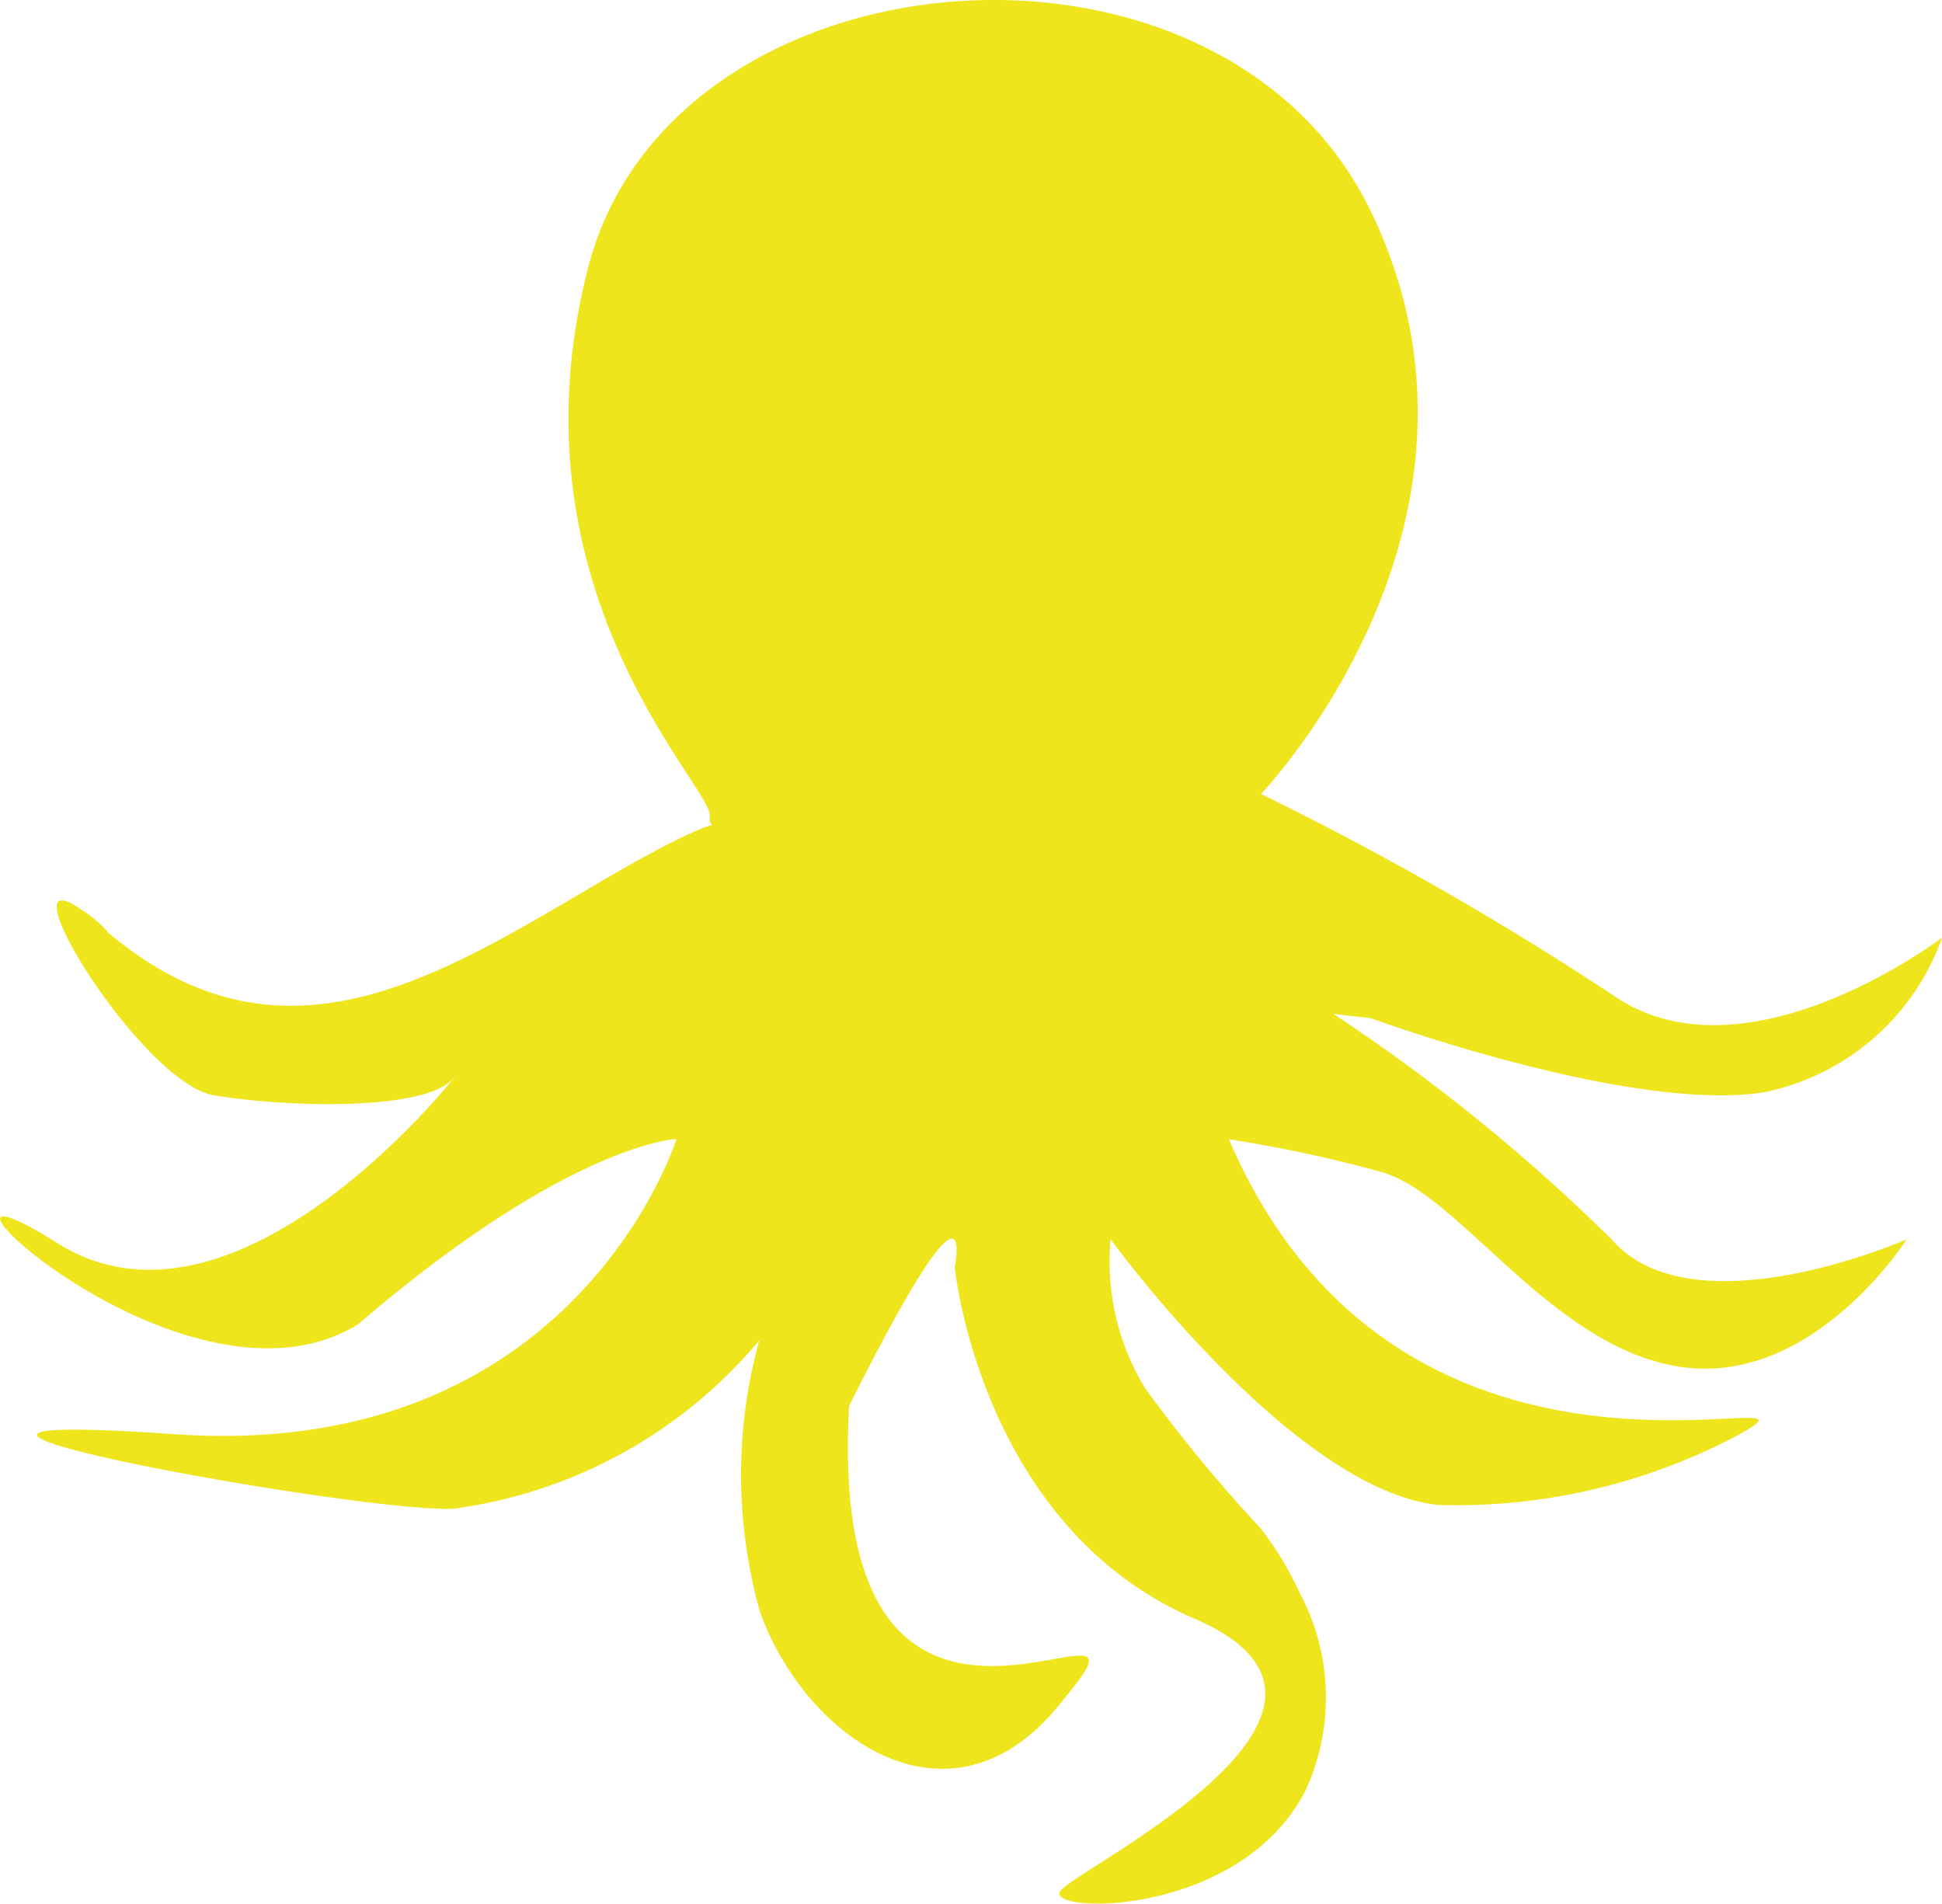 <svg id="Octopi_Colors" data-name="Octopi Colors" xmlns="http://www.w3.org/2000/svg" xmlns:xlink="http://www.w3.org/1999/xlink" width="45.389" height="44.492" viewBox="0 0 45.389 44.492">
  <defs>
    <linearGradient id="linear-gradient" x1="0.5" x2="0.5" y2="1" gradientUnits="objectBoundingBox">
      <stop offset="0" stop-color="#EFE51D"/>
      <stop offset="1" stop-color="#EFE51D"/>
    </linearGradient>
  </defs>
  <path id="Path_123" data-name="Path 123" d="M5540.6,4094.081s6.085-6.323,2.571-13.61-16.343-6.244-18.295,1.3,2.917,12.158,2.841,12.827,1.171-.651-2.6,1.561-7.417,4.555-11.451,1.171a2.637,2.637,0,0,0-.633-.542c-1.917-1.36,1.395,4.042,3.085,4.333s4.993.378,5.615-.407-4.858,6.628-9.255,3.87c-4.343-2.725,2.856,4.451,7.019,1.892h0c4.927-4.234,7.441-4.331,7.441-4.331s-2.342,7.547-11.711,6.9,4.373,1.859,6.506,1.74a11.241,11.241,0,0,0,7.157-3.953c.021-.078.039-.147.066-.265a11.808,11.808,0,0,0-.066,6.628c1.063,2.964,4.458,5.351,7.027,2.136l.307-.384c2.089-2.629-5.8,3.516-5.251-6.553,0-.007,0-.015,0-.01,3.051-6.094,2.469-3.243,2.469-3.243s.584,5.979,5.514,8.176l.067.029c4.987,2.13-2.7,5.825-3.108,6.368s4.188.656,5.726-2.342a5.179,5.179,0,0,0-.116-4.579,7.981,7.981,0,0,0-.393-.752,7.4,7.4,0,0,0-.531-.784l-.127-.14a34.637,34.637,0,0,1-2.589-3.157,5.7,5.7,0,0,1-.8-3.471s4.219,5.808,7.632,6.208a14.033,14.033,0,0,0,7.073-1.654c2.71-1.508-7.832,2.657-11.936-6.884l-.03-.011a31.3,31.3,0,0,1,3.6.771c1.85.523,4.006,4.172,7.064,4.563s5.205-2.993,5.205-2.993-4.995,2.2-6.9,0a42.861,42.861,0,0,0-6.5-5.267l.875.1s6.066,2.228,9.2,1.73a5.609,5.609,0,0,0,4.151-3.613s-4.623,3.519-7.722,1.324A73.581,73.581,0,0,0,5540.6,4094.081Z" transform="translate(-5511.128 -4075.525)" fill="url(#linear-gradient)"/>
</svg>
